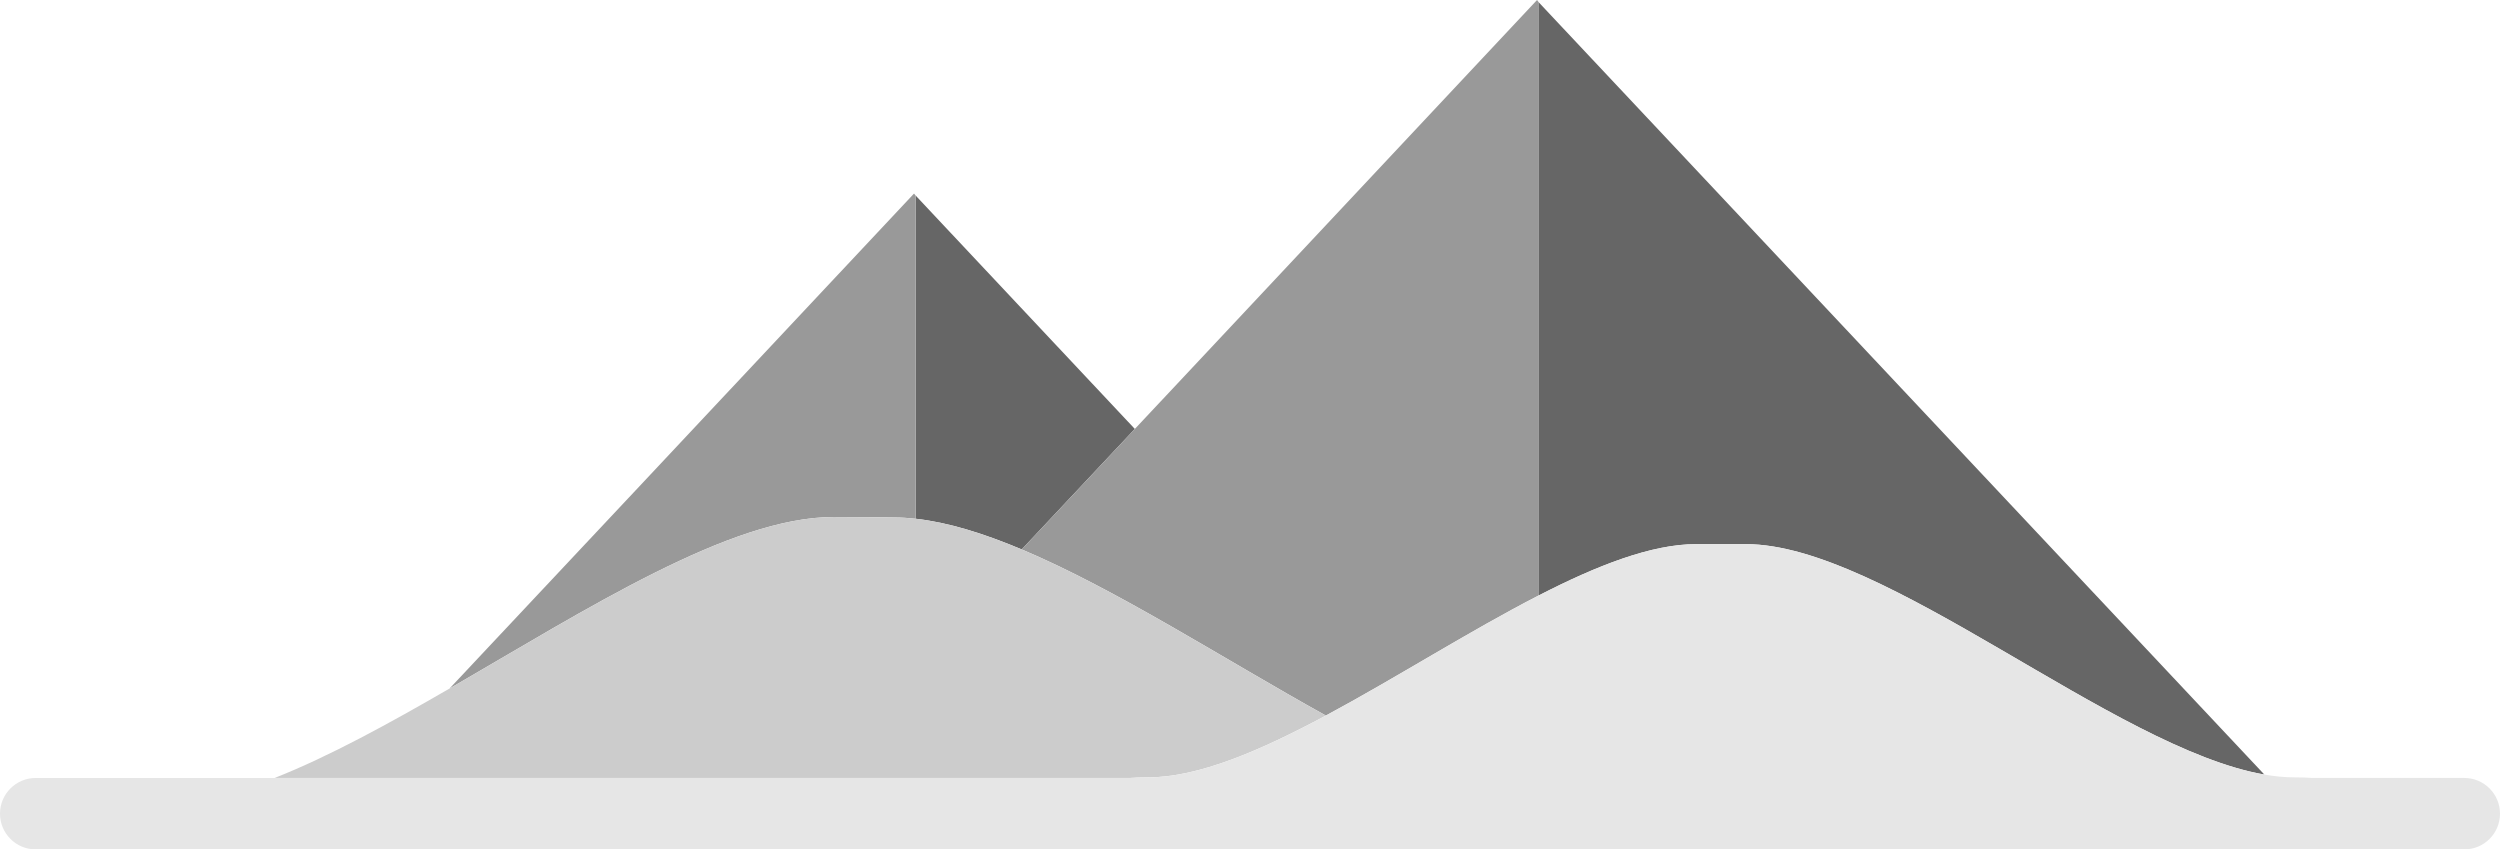 <?xml version="1.0" encoding="utf-8"?>
<!-- Generator: Adobe Illustrator 16.0.0, SVG Export Plug-In . SVG Version: 6.00 Build 0)  -->
<!DOCTYPE svg PUBLIC "-//W3C//DTD SVG 1.1//EN" "http://www.w3.org/Graphics/SVG/1.1/DTD/svg11.dtd">
<svg version="1.1" id="Layer_1" xmlns="http://www.w3.org/2000/svg" xmlns:xlink="http://www.w3.org/1999/xlink" x="0px" y="0px"
	 width="385px" height="130.806px" viewBox="0 0 385 130.806" enable-background="new 0 0 385 130.806" xml:space="preserve">
<g>
	<path fill="#666666" d="M157.344,84.611l17.42-18.554L141,30.106v49.779C146,80.436,151.509,82.152,157.344,84.611z"/>
	<path fill="#999999" d="M132.978,79.649c2.332-0.003,4.638,0.039,4.702,0.039c1.078,0,2.188,0.072,3.32,0.197V30.106l-0.242-0.297
		l-43.159,46.01l-28.362,30.208c21.223-12.284,43.246-26.406,59.13-26.406C128.43,79.621,130.525,79.646,132.978,79.649z"/>
	<path fill="#666666" d="M261.24,83.794c0.052,0,1.76,0.002,3.76,0.004c1.9-0.002,3.781-0.004,3.833-0.004
		c21.441,0,56.66,31.437,79.877,35.487l-54.842-58.363L237,0.393v91.285C245.935,87.091,254.307,83.794,261.24,83.794z"/>
	<path fill="#999999" d="M204.178,110.194c10.771-5.782,22.193-13.061,32.822-18.517V0.393L236.706,0l-57.117,60.918l-4.825,5.139
		l-17.42,18.554C171.911,90.751,188.493,101.498,204.178,110.194z"/>
	<path fill="#CCCCCC" d="M173.997,119.806c0.847-0.059,1.779-0.092,2.822-0.092c7.735,0,17.258-4.098,27.358-9.52
		c-15.685-8.696-32.267-19.443-46.834-25.583C151.509,82.152,146,80.436,141,79.885c-1.133-0.125-2.242-0.197-3.32-0.197
		c-0.063,0-2.37-0.042-4.702-0.039c-2.453-0.003-4.548-0.028-4.611-0.028c-15.885,0-37.907,14.122-59.13,26.406
		c-9.331,5.4-18.507,10.445-26.939,13.778H173.997z"/>
	<path fill="#E6E6E6" d="M379.5,119.806h-23.351c-0.847-0.059-1.779-0.092-2.822-0.092c-1.476,0-3.02-0.154-4.617-0.433
		c-23.217-4.05-58.436-35.487-79.877-35.487c-0.052,0-1.933,0.002-3.833,0.004c-2-0.002-3.708-0.004-3.76-0.004
		c-6.934,0-15.306,3.297-24.24,7.884c-10.629,5.456-22.052,12.735-32.822,18.517c-10.101,5.422-19.623,9.52-27.358,9.52
		c-1.043,0-1.976,0.033-2.822,0.092H42.298H5.5c-3.038,0-5.5,2.463-5.5,5.5s2.462,5.5,5.5,5.5h374c3.037,0,5.5-2.463,5.5-5.5
		S382.537,119.806,379.5,119.806z"/>
</g>
</svg>
